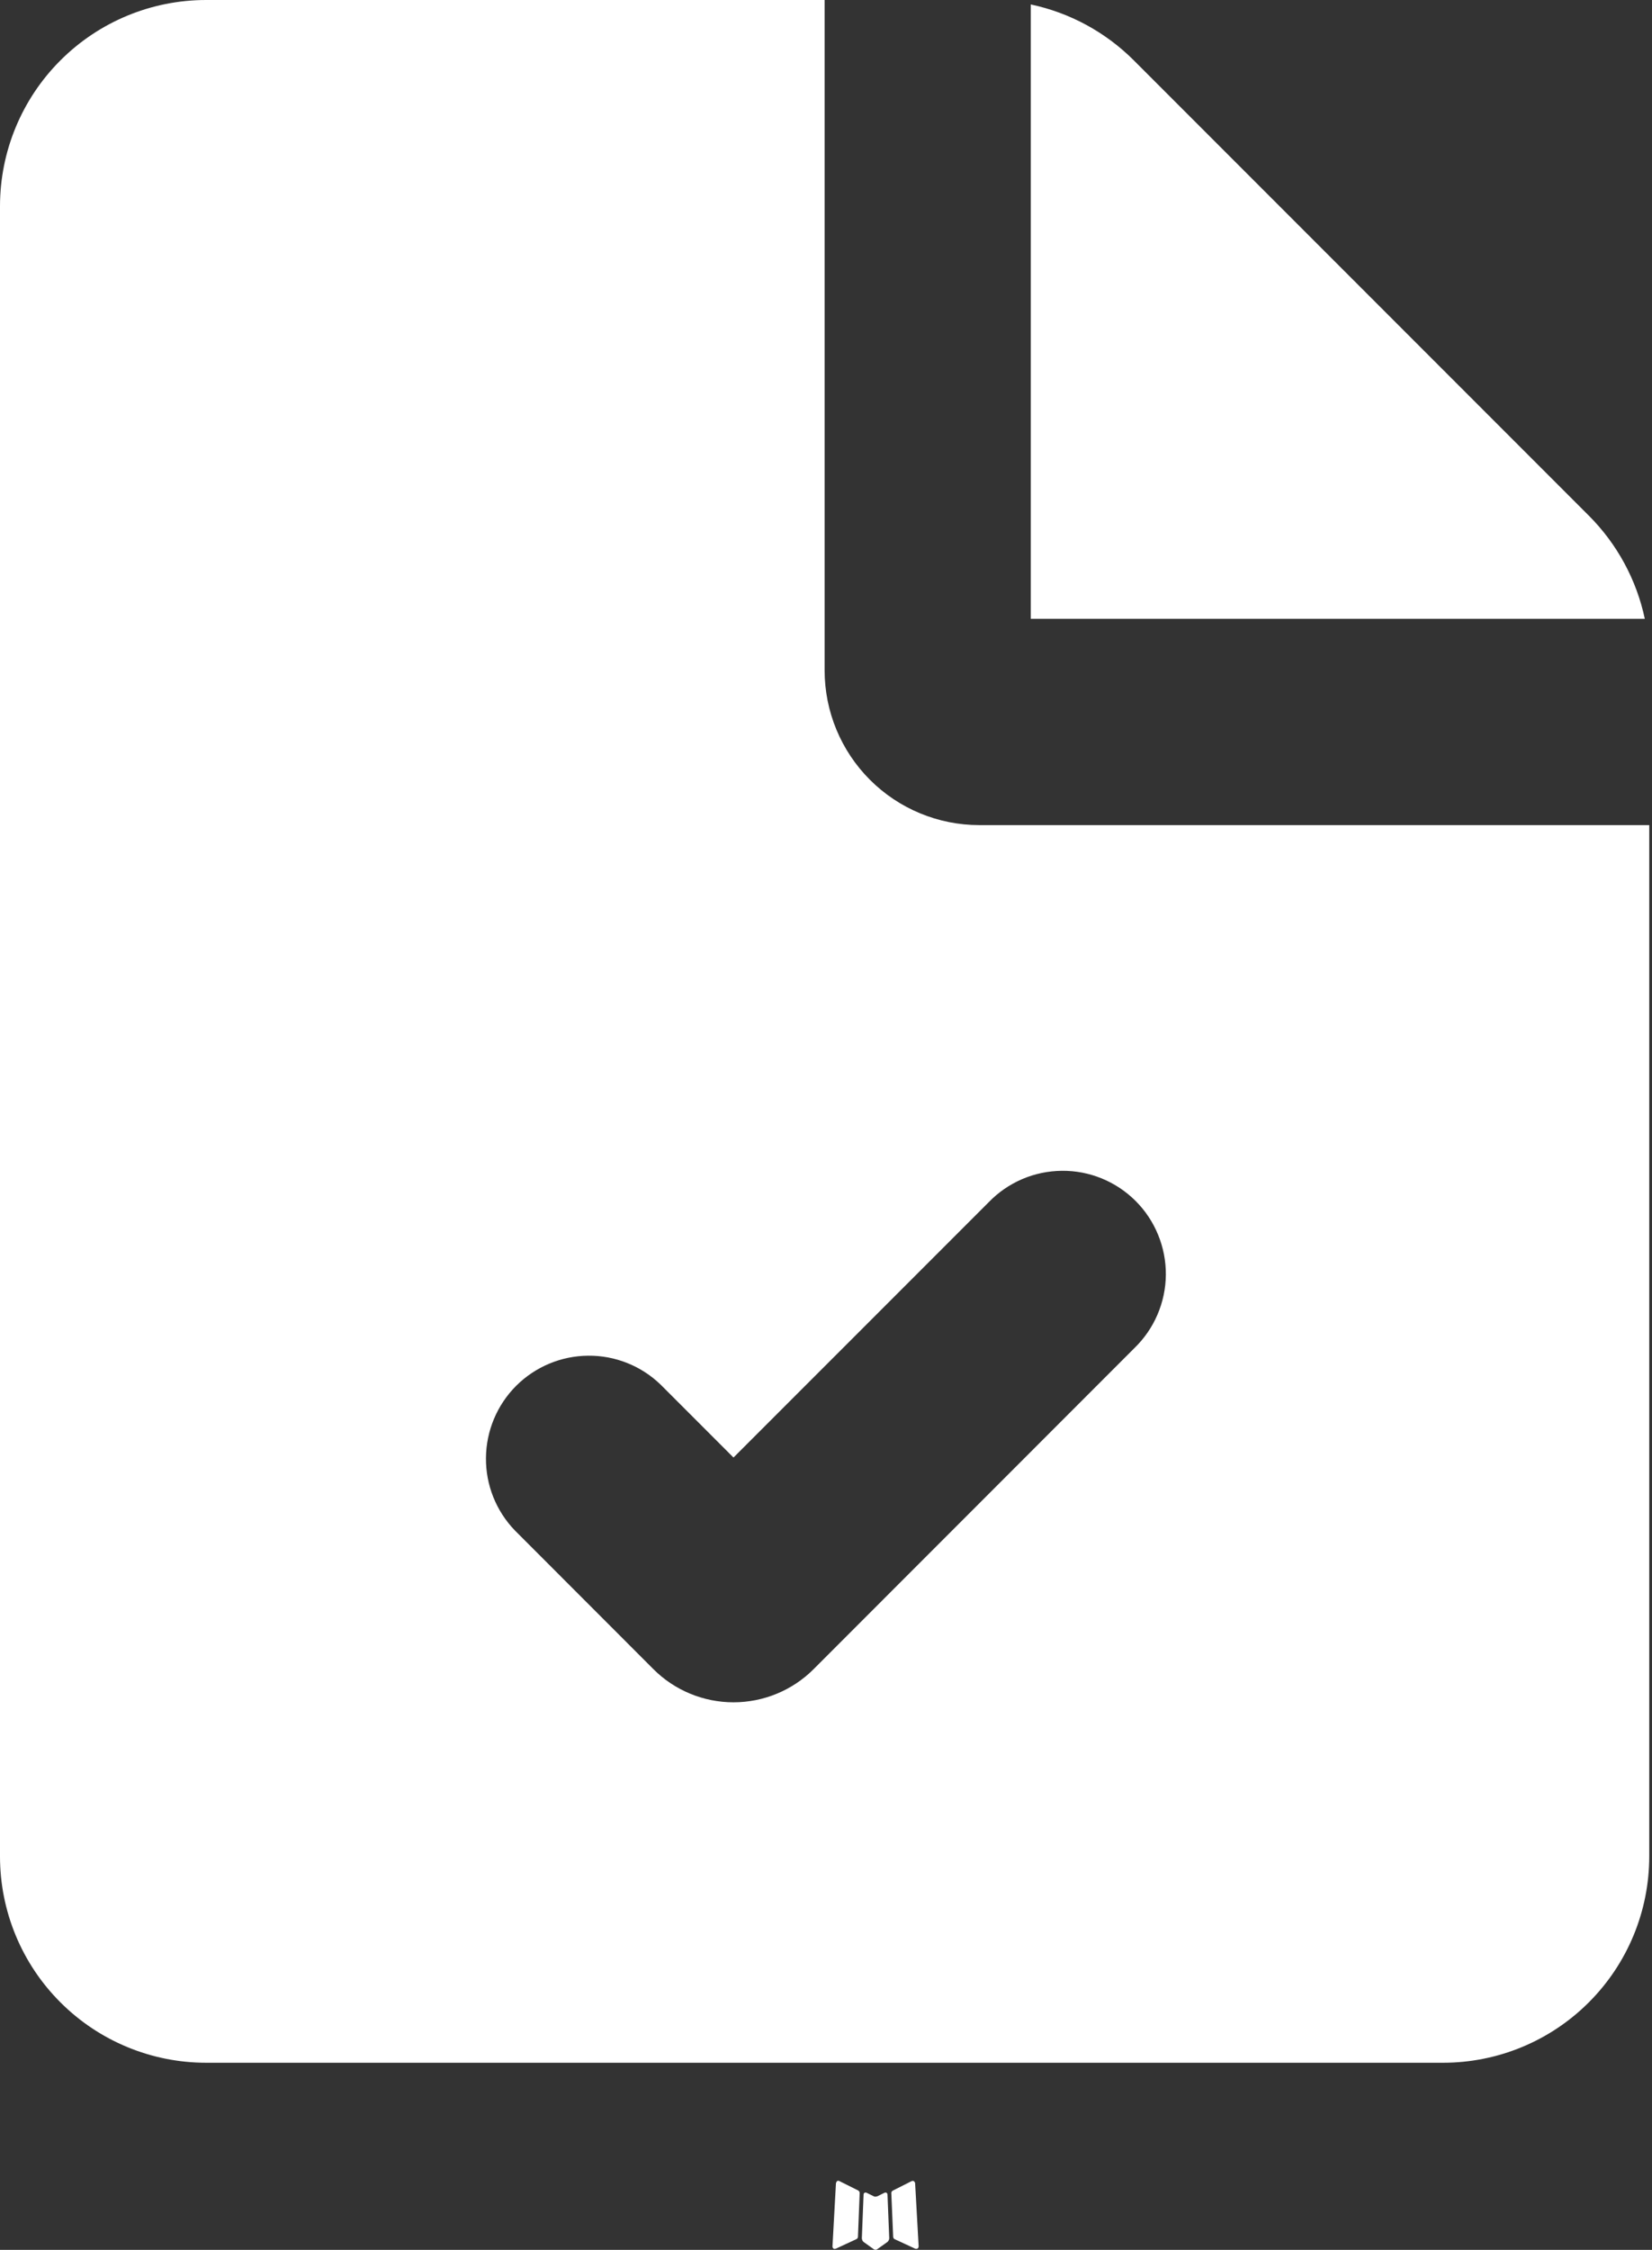 <svg width="36" height="49" viewBox="0 0 36 49" fill="none" xmlns="http://www.w3.org/2000/svg">
<rect x="0" y="0" width="36" height="49" fill="#333333" stroke="none"/>
<g id="Group">
<path id="Vector" fill-rule="evenodd" clip-rule="evenodd" d="M19.302 47.751L19.277 47.755L19.118 47.834L19.073 47.843L19.041 47.834L18.882 47.755C18.858 47.748 18.84 47.752 18.828 47.767L18.819 47.789L18.781 48.751L18.792 48.795L18.815 48.825L19.048 48.991L19.082 49L19.109 48.991L19.343 48.825L19.369 48.789L19.378 48.751L19.34 47.791C19.334 47.767 19.322 47.754 19.302 47.751ZM19.897 47.497L19.868 47.502L19.453 47.711L19.43 47.733L19.423 47.758L19.464 48.724L19.475 48.751L19.493 48.766L19.945 48.975C19.973 48.983 19.995 48.977 20.01 48.957L20.019 48.926L19.942 47.547C19.935 47.52 19.92 47.503 19.897 47.497ZM18.291 47.502C18.281 47.496 18.27 47.494 18.258 47.496C18.247 47.499 18.237 47.505 18.231 47.515L18.217 47.547L18.141 48.926C18.142 48.953 18.155 48.971 18.179 48.98L18.213 48.975L18.664 48.766L18.687 48.748L18.696 48.724L18.734 47.758L18.727 47.731L18.704 47.708L18.291 47.502Z" fill="white"/>
<path id="Vector_2" fill-rule="evenodd" clip-rule="evenodd" d="M17.97 0V14.601C17.97 15.494 18.325 16.351 18.957 16.983C19.589 17.615 20.446 17.97 21.339 17.97H35.94V40.432C35.94 41.624 35.467 42.767 34.624 43.609C33.782 44.452 32.639 44.925 31.448 44.925H4.492C3.301 44.925 2.158 44.452 1.316 43.609C0.473 42.767 0 41.624 0 40.432V4.492C0 3.301 0.473 2.158 1.316 1.316C2.158 0.473 3.301 0 4.492 0H17.97ZM21.544 26.185L15.984 31.744L14.396 30.156C13.973 29.747 13.405 29.52 12.816 29.526C12.227 29.531 11.664 29.767 11.247 30.183C10.831 30.6 10.595 31.163 10.59 31.752C10.584 32.341 10.811 32.908 11.22 33.332L14.237 36.351C14.466 36.581 14.739 36.763 15.039 36.887C15.338 37.011 15.66 37.075 15.984 37.075C16.309 37.075 16.63 37.011 16.93 36.887C17.23 36.763 17.503 36.581 17.732 36.351L24.72 29.361C24.934 29.154 25.106 28.906 25.223 28.632C25.341 28.358 25.403 28.063 25.406 27.765C25.408 27.466 25.351 27.171 25.238 26.895C25.125 26.618 24.959 26.368 24.748 26.157C24.537 25.946 24.286 25.779 24.01 25.666C23.734 25.553 23.438 25.496 23.14 25.499C22.842 25.502 22.547 25.563 22.273 25.681C21.999 25.799 21.751 25.97 21.544 26.185ZM22.462 0.097C23.314 0.277 24.094 0.701 24.709 1.316L34.624 11.231C35.239 11.846 35.663 12.627 35.843 13.477H22.462V0.097Z" fill="white"/>
</g>
</svg>
